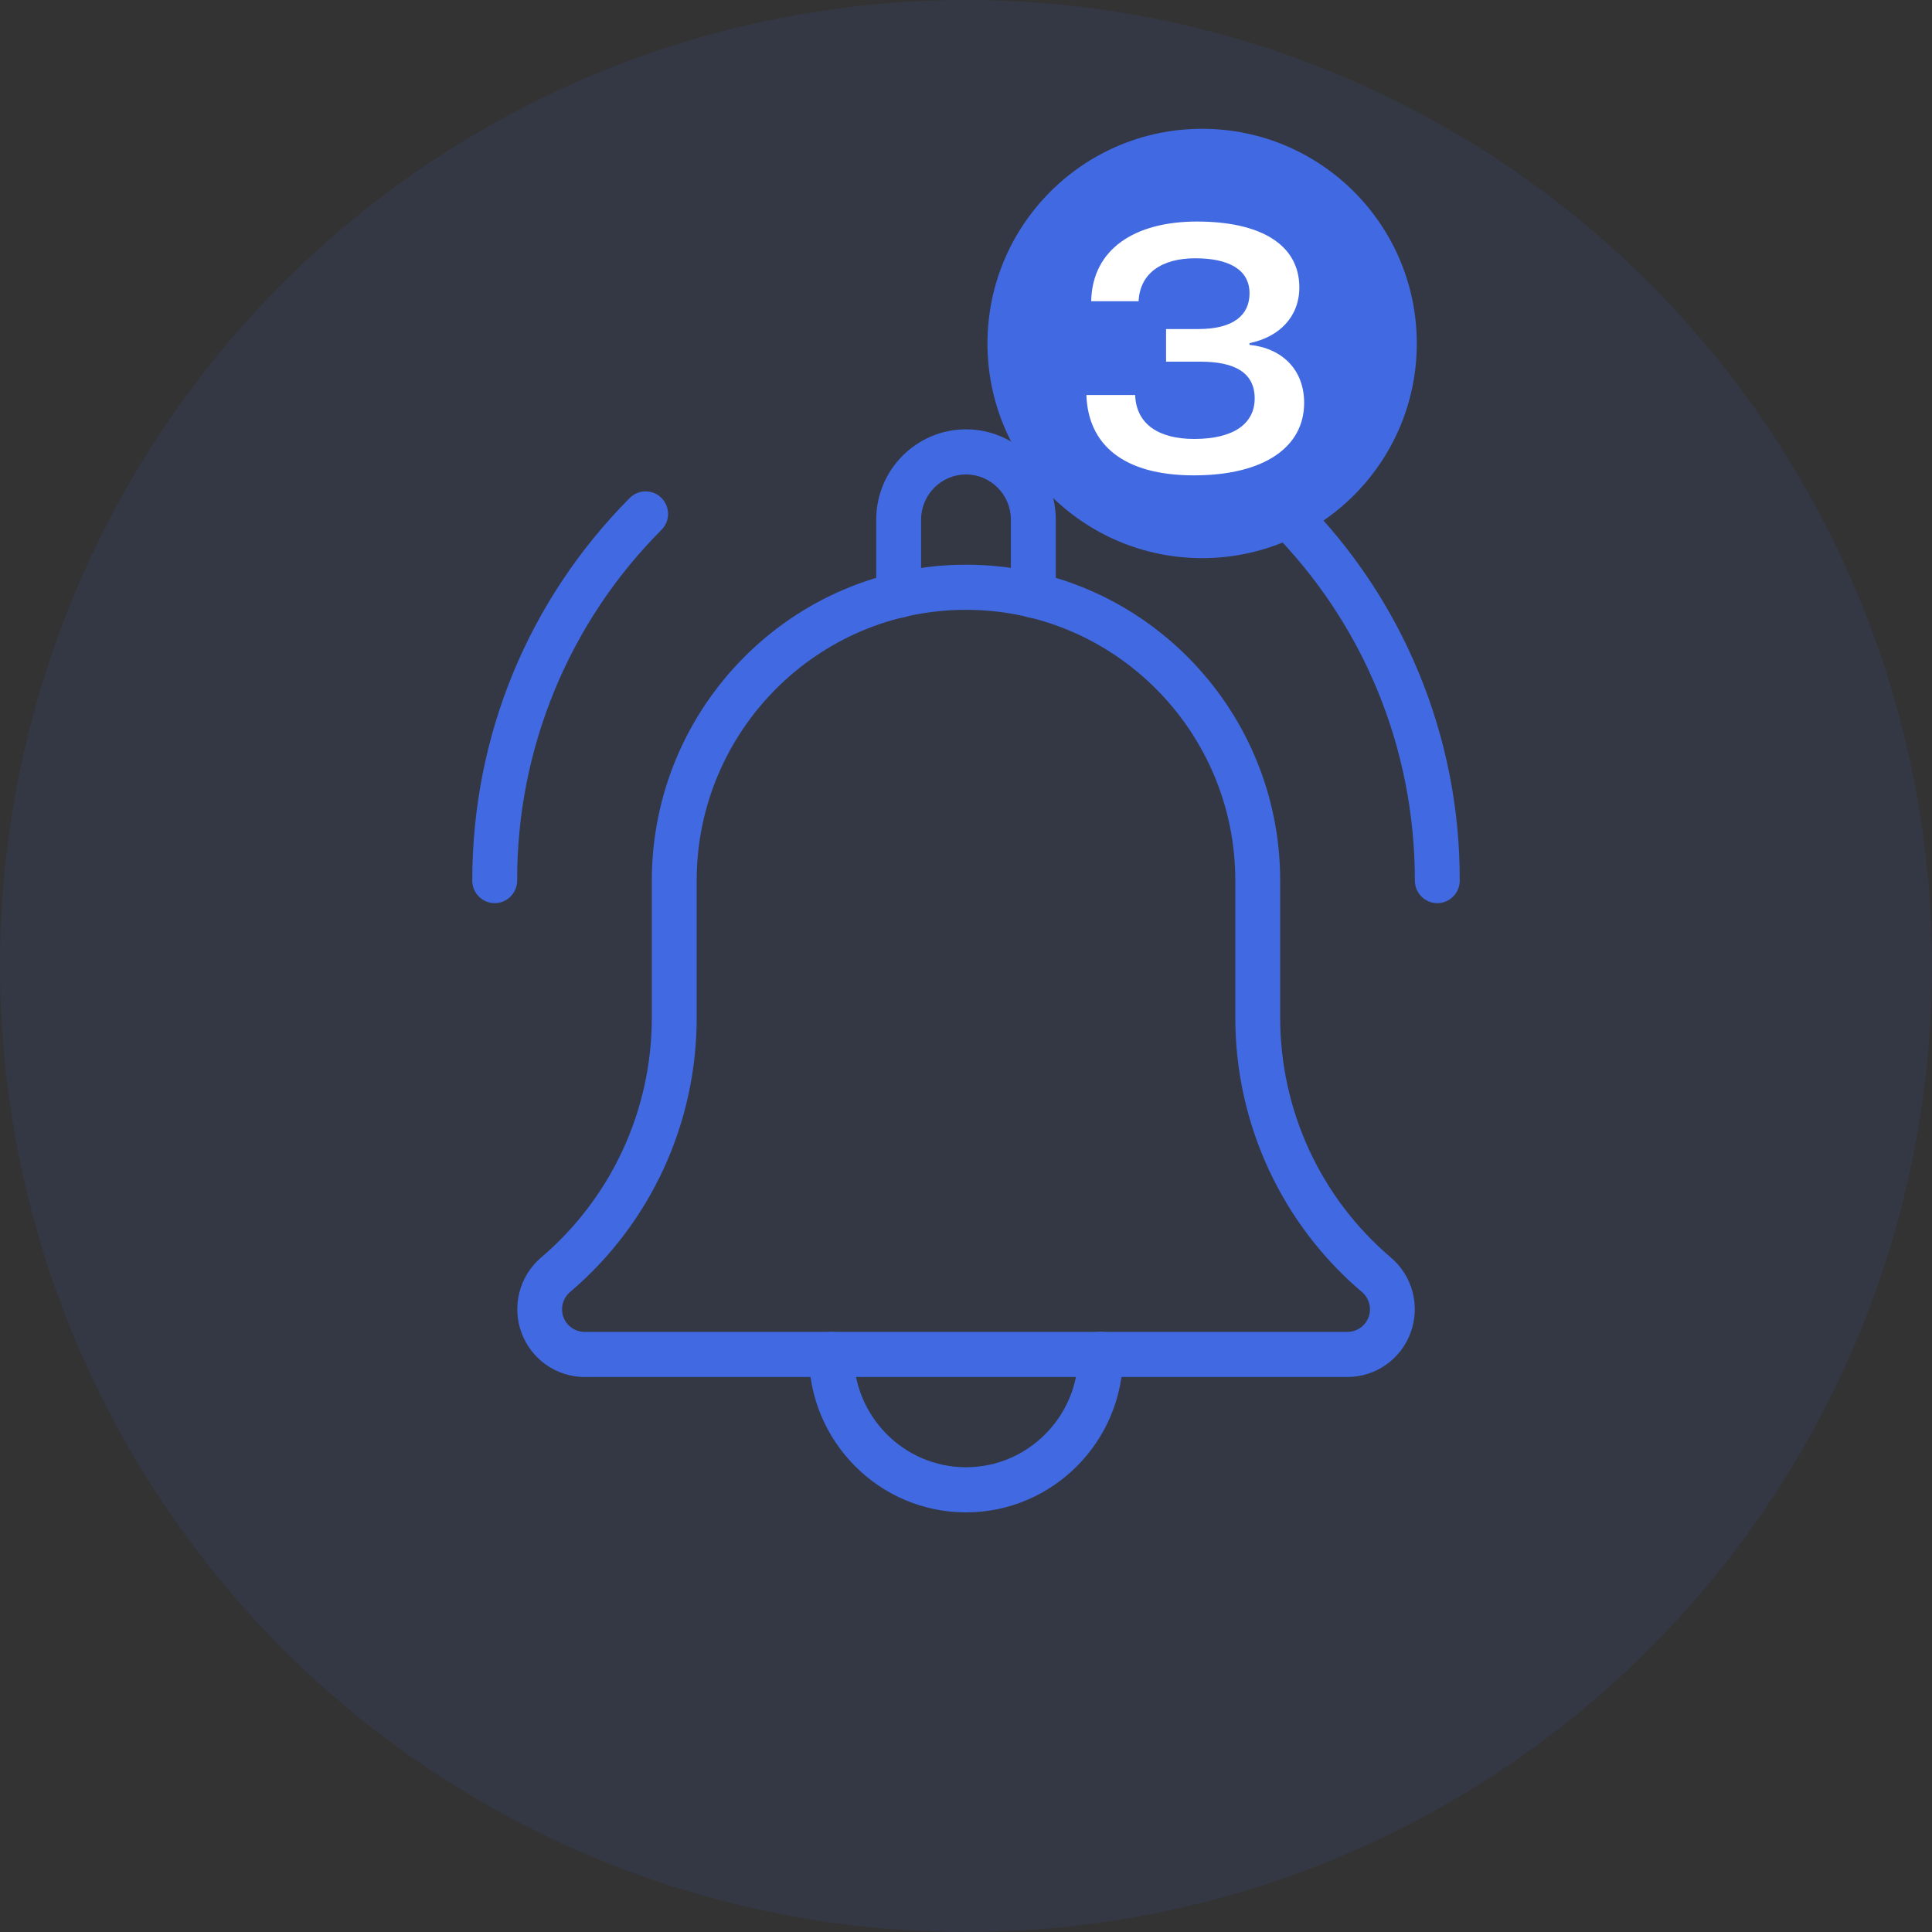 <svg width="45" height="45" viewBox="0 0 45 45" fill="none" xmlns="http://www.w3.org/2000/svg">
<rect x="0" y="0" width="45" height="45" fill="#333333" stroke="none"/>
<circle cx="22.5" cy="22.5" r="22.5" fill="#4169E1" fill-opacity="0.1"/>
<g clip-path="url(#clip0_1294_493)">
<path d="M33.477 21.036C33.339 21.036 33.206 20.981 33.108 20.882C33.01 20.784 32.955 20.65 32.955 20.511C32.955 17.423 31.759 14.519 29.586 12.335C29.491 12.236 29.438 12.104 29.439 11.966C29.441 11.828 29.495 11.696 29.592 11.599C29.689 11.501 29.82 11.446 29.957 11.445C30.095 11.444 30.227 11.497 30.325 11.592C31.494 12.761 32.421 14.15 33.051 15.681C33.682 17.212 34.005 18.854 34 20.511C34 20.65 33.945 20.784 33.847 20.882C33.749 20.981 33.616 21.036 33.477 21.036ZM11.523 21.036C11.384 21.036 11.251 20.981 11.153 20.882C11.055 20.784 11 20.65 11 20.511C11 17.141 12.305 13.974 14.675 11.592C14.773 11.497 14.905 11.444 15.043 11.445C15.18 11.446 15.311 11.501 15.408 11.599C15.504 11.696 15.559 11.828 15.561 11.966C15.562 12.104 15.509 12.236 15.414 12.335C14.342 13.406 13.493 14.681 12.915 16.084C12.337 17.487 12.041 18.992 12.046 20.511C12.046 20.65 11.99 20.784 11.892 20.882C11.794 20.981 11.661 21.036 11.523 21.036ZM24.068 14.393C23.93 14.393 23.797 14.338 23.698 14.24C23.601 14.141 23.545 14.007 23.545 13.868V12.102C23.545 11.523 23.076 11.051 22.5 11.051C21.924 11.051 21.454 11.523 21.454 12.102V13.868C21.454 14.007 21.399 14.141 21.301 14.24C21.203 14.338 21.07 14.393 20.932 14.393C20.793 14.393 20.66 14.338 20.562 14.24C20.464 14.141 20.409 14.007 20.409 13.868V12.102C20.409 10.943 21.347 10 22.5 10C23.653 10 24.591 10.943 24.591 12.102V13.868C24.591 14.007 24.536 14.141 24.438 14.24C24.34 14.338 24.207 14.393 24.068 14.393ZM22.5 35.226C20.482 35.226 18.841 33.576 18.841 31.547C18.841 31.408 18.896 31.274 18.994 31.175C19.092 31.077 19.225 31.021 19.364 31.021C19.502 31.021 19.635 31.077 19.733 31.175C19.831 31.274 19.886 31.408 19.886 31.547C19.886 32.995 21.059 34.175 22.5 34.175C23.941 34.175 25.114 32.995 25.114 31.547C25.114 31.408 25.169 31.274 25.267 31.175C25.365 31.077 25.498 31.021 25.636 31.021C25.775 31.021 25.908 31.077 26.006 31.175C26.104 31.274 26.159 31.408 26.159 31.547C26.159 33.576 24.518 35.226 22.5 35.226Z" fill="#4169E1"/>
<path d="M31.386 32.073H13.614C13.293 32.072 12.982 31.972 12.719 31.788C12.457 31.603 12.257 31.343 12.146 31.041C12.035 30.739 12.019 30.41 12.099 30.099C12.179 29.787 12.352 29.508 12.594 29.298C13.405 28.611 14.057 27.755 14.504 26.789C14.951 25.823 15.182 24.77 15.182 23.704V20.511C15.182 16.454 18.465 13.153 22.5 13.153C26.535 13.153 29.818 16.454 29.818 20.511V23.704C29.818 25.862 30.758 27.898 32.397 29.291C32.642 29.499 32.818 29.778 32.901 30.091C32.983 30.403 32.968 30.733 32.858 31.036C32.748 31.34 32.547 31.602 32.284 31.787C32.021 31.973 31.708 32.072 31.386 32.073ZM22.5 14.204C19.041 14.204 16.227 17.033 16.227 20.511V23.704C16.228 24.921 15.965 26.123 15.456 27.227C14.946 28.33 14.203 29.309 13.278 30.093C13.196 30.163 13.137 30.256 13.109 30.36C13.081 30.464 13.086 30.574 13.123 30.676C13.159 30.777 13.226 30.864 13.314 30.926C13.402 30.988 13.506 31.021 13.614 31.022H31.386C31.493 31.022 31.597 30.989 31.685 30.927C31.773 30.866 31.84 30.779 31.877 30.678C31.914 30.577 31.919 30.468 31.892 30.364C31.865 30.26 31.807 30.166 31.726 30.097C30.8 29.312 30.056 28.333 29.546 27.229C29.036 26.125 28.772 24.922 28.773 23.704V20.511C28.773 17.033 25.959 14.204 22.5 14.204Z" fill="#4169E1"/>
</g>
<circle cx="28" cy="8" r="5" fill="#4169E1"/>
<path d="M27.808 11.072C26.168 11.072 25.344 10.36 25.304 9.2H26.44C26.464 9.888 27 10.224 27.816 10.224C28.752 10.224 29.224 9.856 29.224 9.28C29.224 8.68 28.76 8.424 27.96 8.424H27.16V7.664H27.912C28.744 7.664 29.104 7.328 29.104 6.832C29.104 6.272 28.608 6.016 27.84 6.016C27.064 6.016 26.552 6.36 26.52 7.016H25.416C25.44 5.8 26.432 5.16 27.88 5.16C29.336 5.16 30.264 5.68 30.264 6.696C30.264 7.368 29.808 7.848 29.104 7.992V8.032C29.872 8.112 30.376 8.616 30.376 9.384C30.376 10.416 29.44 11.072 27.808 11.072Z" fill="white"/>
<defs>
<clipPath id="clip0_1294_493">
<rect width="23" height="25.226" fill="white" transform="translate(11 10)"/>
</clipPath>
</defs>
</svg>
